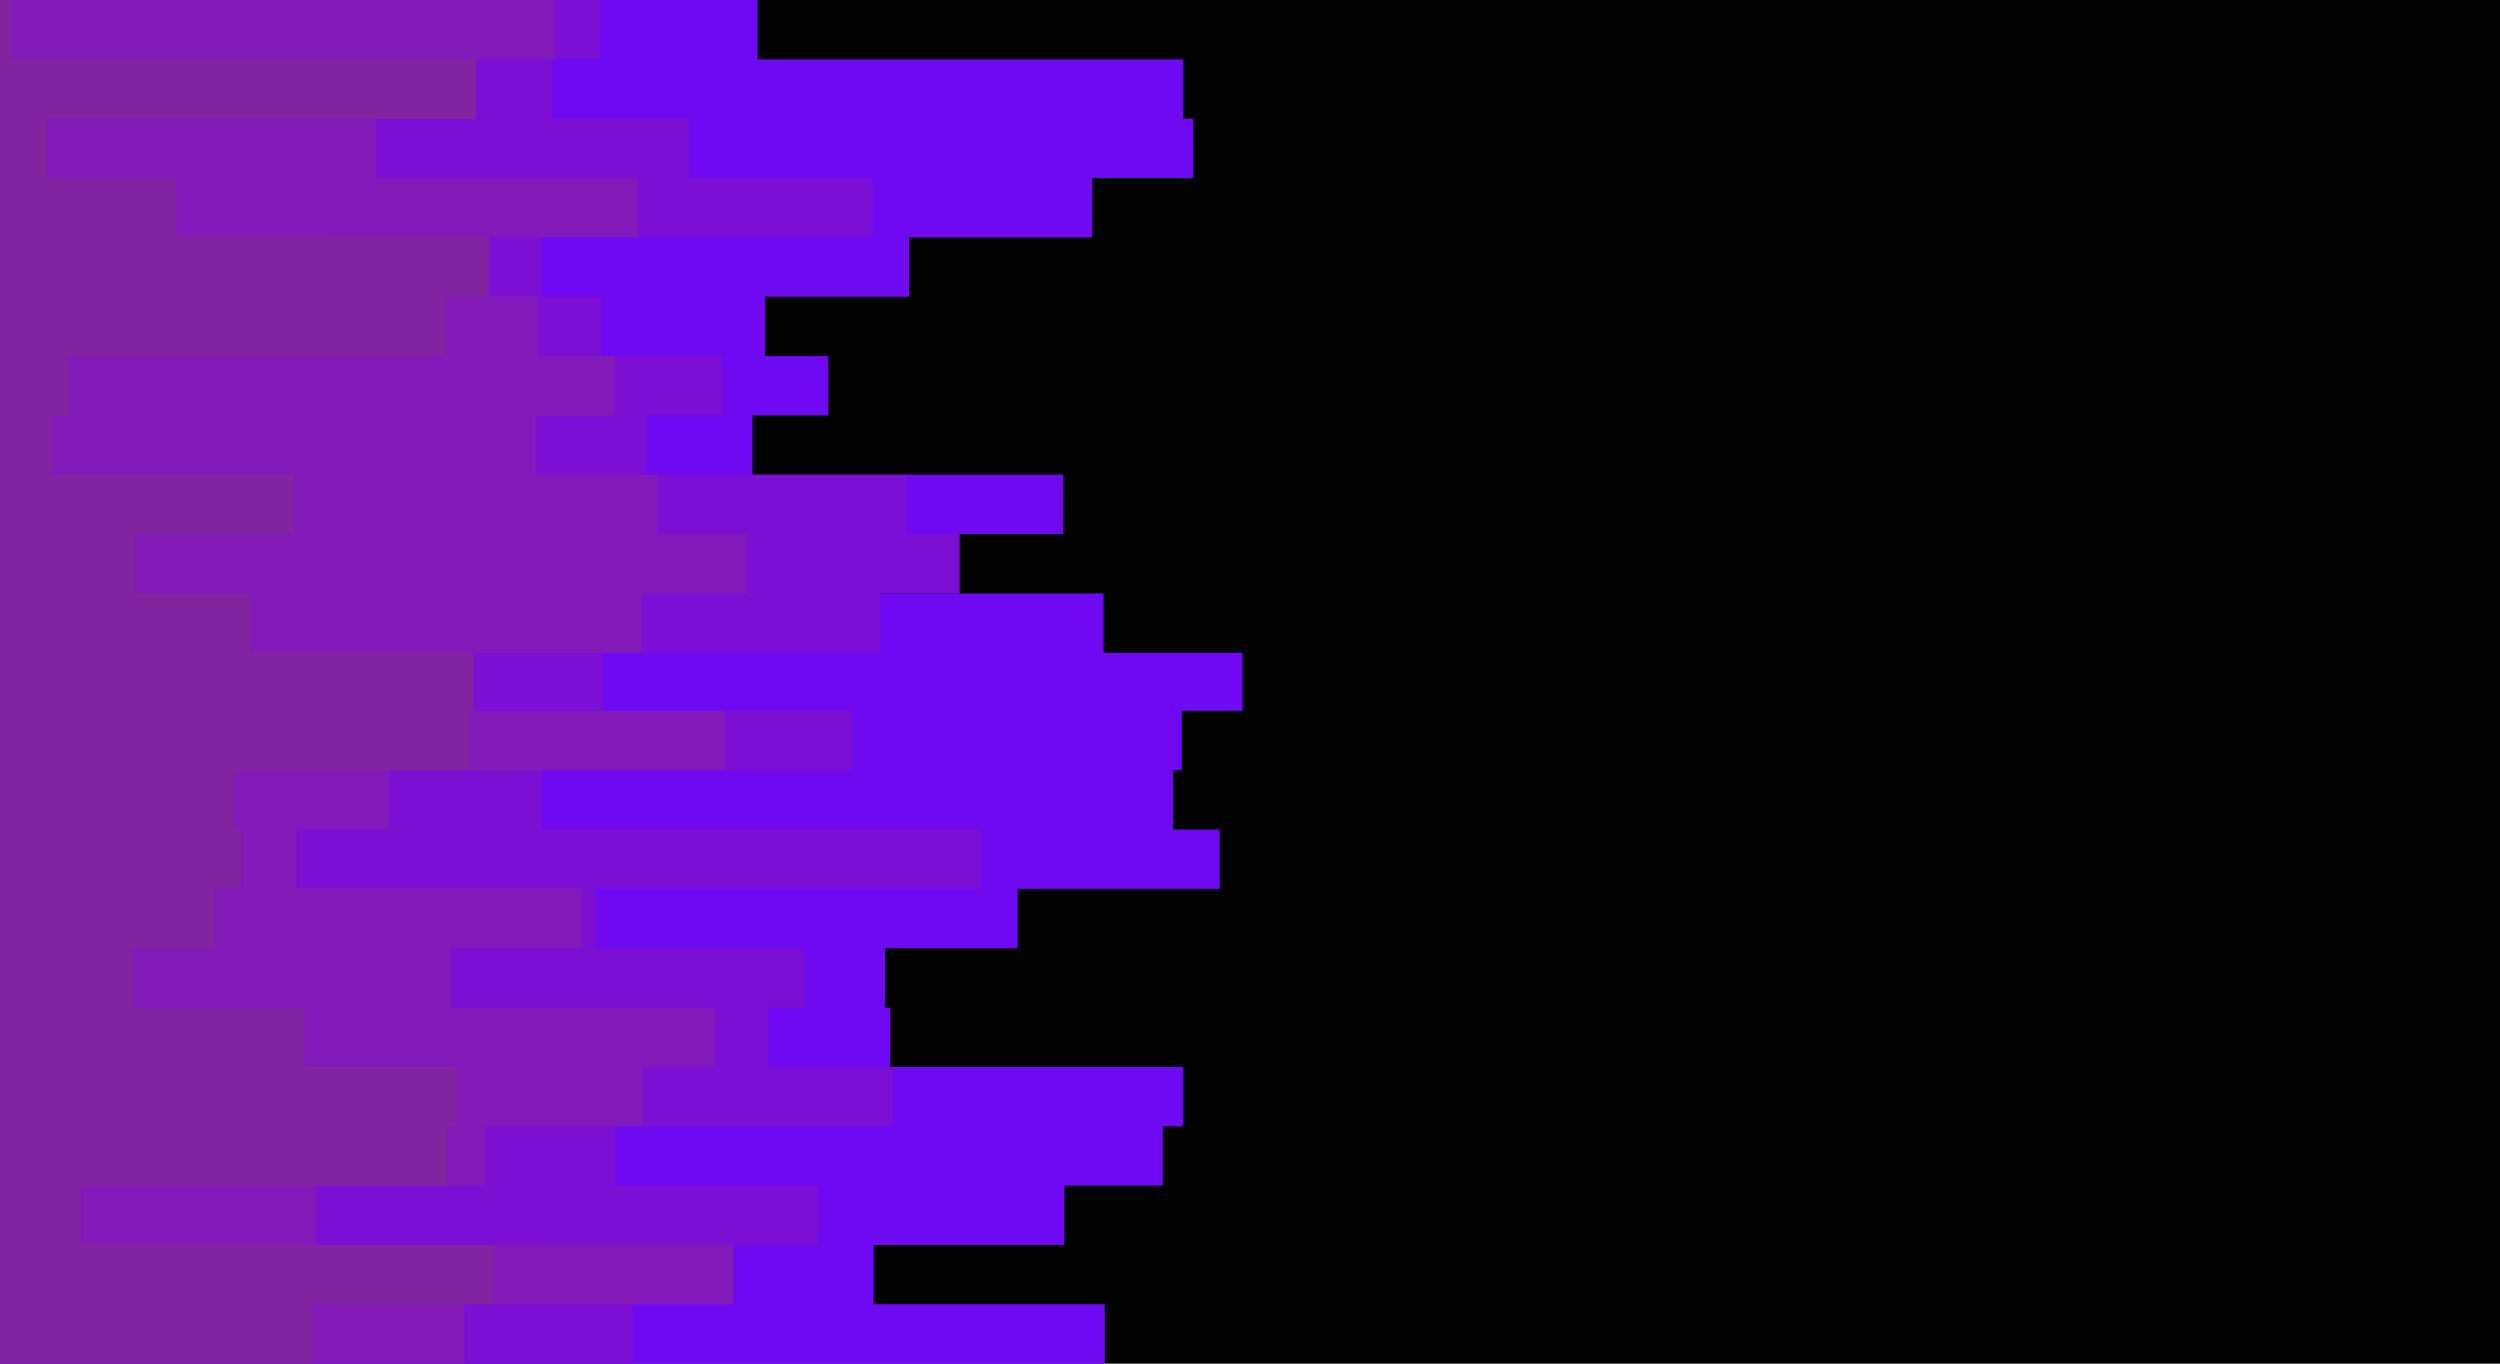 <svg id="visual" viewBox="0 0 1980 1080" width="1980" height="1080" xmlns="http://www.w3.org/2000/svg" xmlns:xlink="http://www.w3.org/1999/xlink" version="1.1"><rect x="0" y="0" width="1980" height="1080" fill="#020300"></rect><path d="M766 0L600 0L600 47L937 47L937 94L945 94L945 141L865 141L865 188L720 188L720 235L606 235L606 282L656 282L656 329L596 329L596 376L842 376L842 423L693 423L693 470L874 470L874 517L984 517L984 563L936 563L936 610L929 610L929 657L966 657L966 704L806 704L806 751L701 751L701 798L705 798L705 845L937 845L937 892L921 892L921 939L843 939L843 986L692 986L692 1033L875 1033L875 1080L0 1080L0 1033L0 1033L0 986L0 986L0 939L0 939L0 892L0 892L0 845L0 845L0 798L0 798L0 751L0 751L0 704L0 704L0 657L0 657L0 610L0 610L0 563L0 563L0 517L0 517L0 470L0 470L0 423L0 423L0 376L0 376L0 329L0 329L0 282L0 282L0 235L0 235L0 188L0 188L0 141L0 141L0 94L0 94L0 47L0 47L0 0L0 0Z" fill="#6e09f1"></path><path d="M584 0L475 0L475 47L437 47L437 94L546 94L546 141L691 141L691 188L429 188L429 235L476 235L476 282L572 282L572 329L512 329L512 376L718 376L718 423L760 423L760 470L697 470L697 517L478 517L478 563L675 563L675 610L429 610L429 657L777 657L777 704L472 704L472 751L637 751L637 798L608 798L608 845L707 845L707 892L487 892L487 939L648 939L648 986L437 986L437 1033L501 1033L501 1080L0 1080L0 1033L0 1033L0 986L0 986L0 939L0 939L0 892L0 892L0 845L0 845L0 798L0 798L0 751L0 751L0 704L0 704L0 657L0 657L0 610L0 610L0 563L0 563L0 517L0 517L0 470L0 470L0 423L0 423L0 376L0 376L0 329L0 329L0 282L0 282L0 235L0 235L0 188L0 188L0 141L0 141L0 94L0 94L0 47L0 47L0 0L0 0Z" fill="#7d0ed4"></path><path d="M391 0L439 0L439 47L377 47L377 94L298 94L298 141L505 141L505 188L262 188L262 235L426 235L426 282L487 282L487 329L424 329L424 376L521 376L521 423L591 423L591 470L508 470L508 517L215 517L215 563L574 563L574 610L308 610L308 657L235 657L235 704L461 704L461 751L357 751L357 798L566 798L566 845L509 845L509 892L385 892L385 939L250 939L250 986L581 986L581 1033L368 1033L368 1080L0 1080L0 1033L0 1033L0 986L0 986L0 939L0 939L0 892L0 892L0 845L0 845L0 798L0 798L0 751L0 751L0 704L0 704L0 657L0 657L0 610L0 610L0 563L0 563L0 517L0 517L0 470L0 470L0 423L0 423L0 376L0 376L0 329L0 329L0 282L0 282L0 235L0 235L0 188L0 188L0 141L0 141L0 94L0 94L0 47L0 47L0 0L0 0Z" fill="#831ab9"></path><path d="M202 0L9 0L9 47L377 47L377 94L37 94L37 141L140 141L140 188L387 188L387 235L353 235L353 282L54 282L54 329L41 329L41 376L232 376L232 423L107 423L107 470L198 470L198 517L375 517L375 563L372 563L372 610L185 610L185 657L191 657L191 704L170 704L170 751L105 751L105 798L241 798L241 845L361 845L361 892L354 892L354 939L64 939L64 986L391 986L391 1033L247 1033L247 1080L0 1080L0 1033L0 1033L0 986L0 986L0 939L0 939L0 892L0 892L0 845L0 845L0 798L0 798L0 751L0 751L0 704L0 704L0 657L0 657L0 610L0 610L0 563L0 563L0 517L0 517L0 470L0 470L0 423L0 423L0 376L0 376L0 329L0 329L0 282L0 282L0 235L0 235L0 188L0 188L0 141L0 141L0 94L0 94L0 47L0 47L0 0L0 0Z" fill="#8325a0"></path></svg>